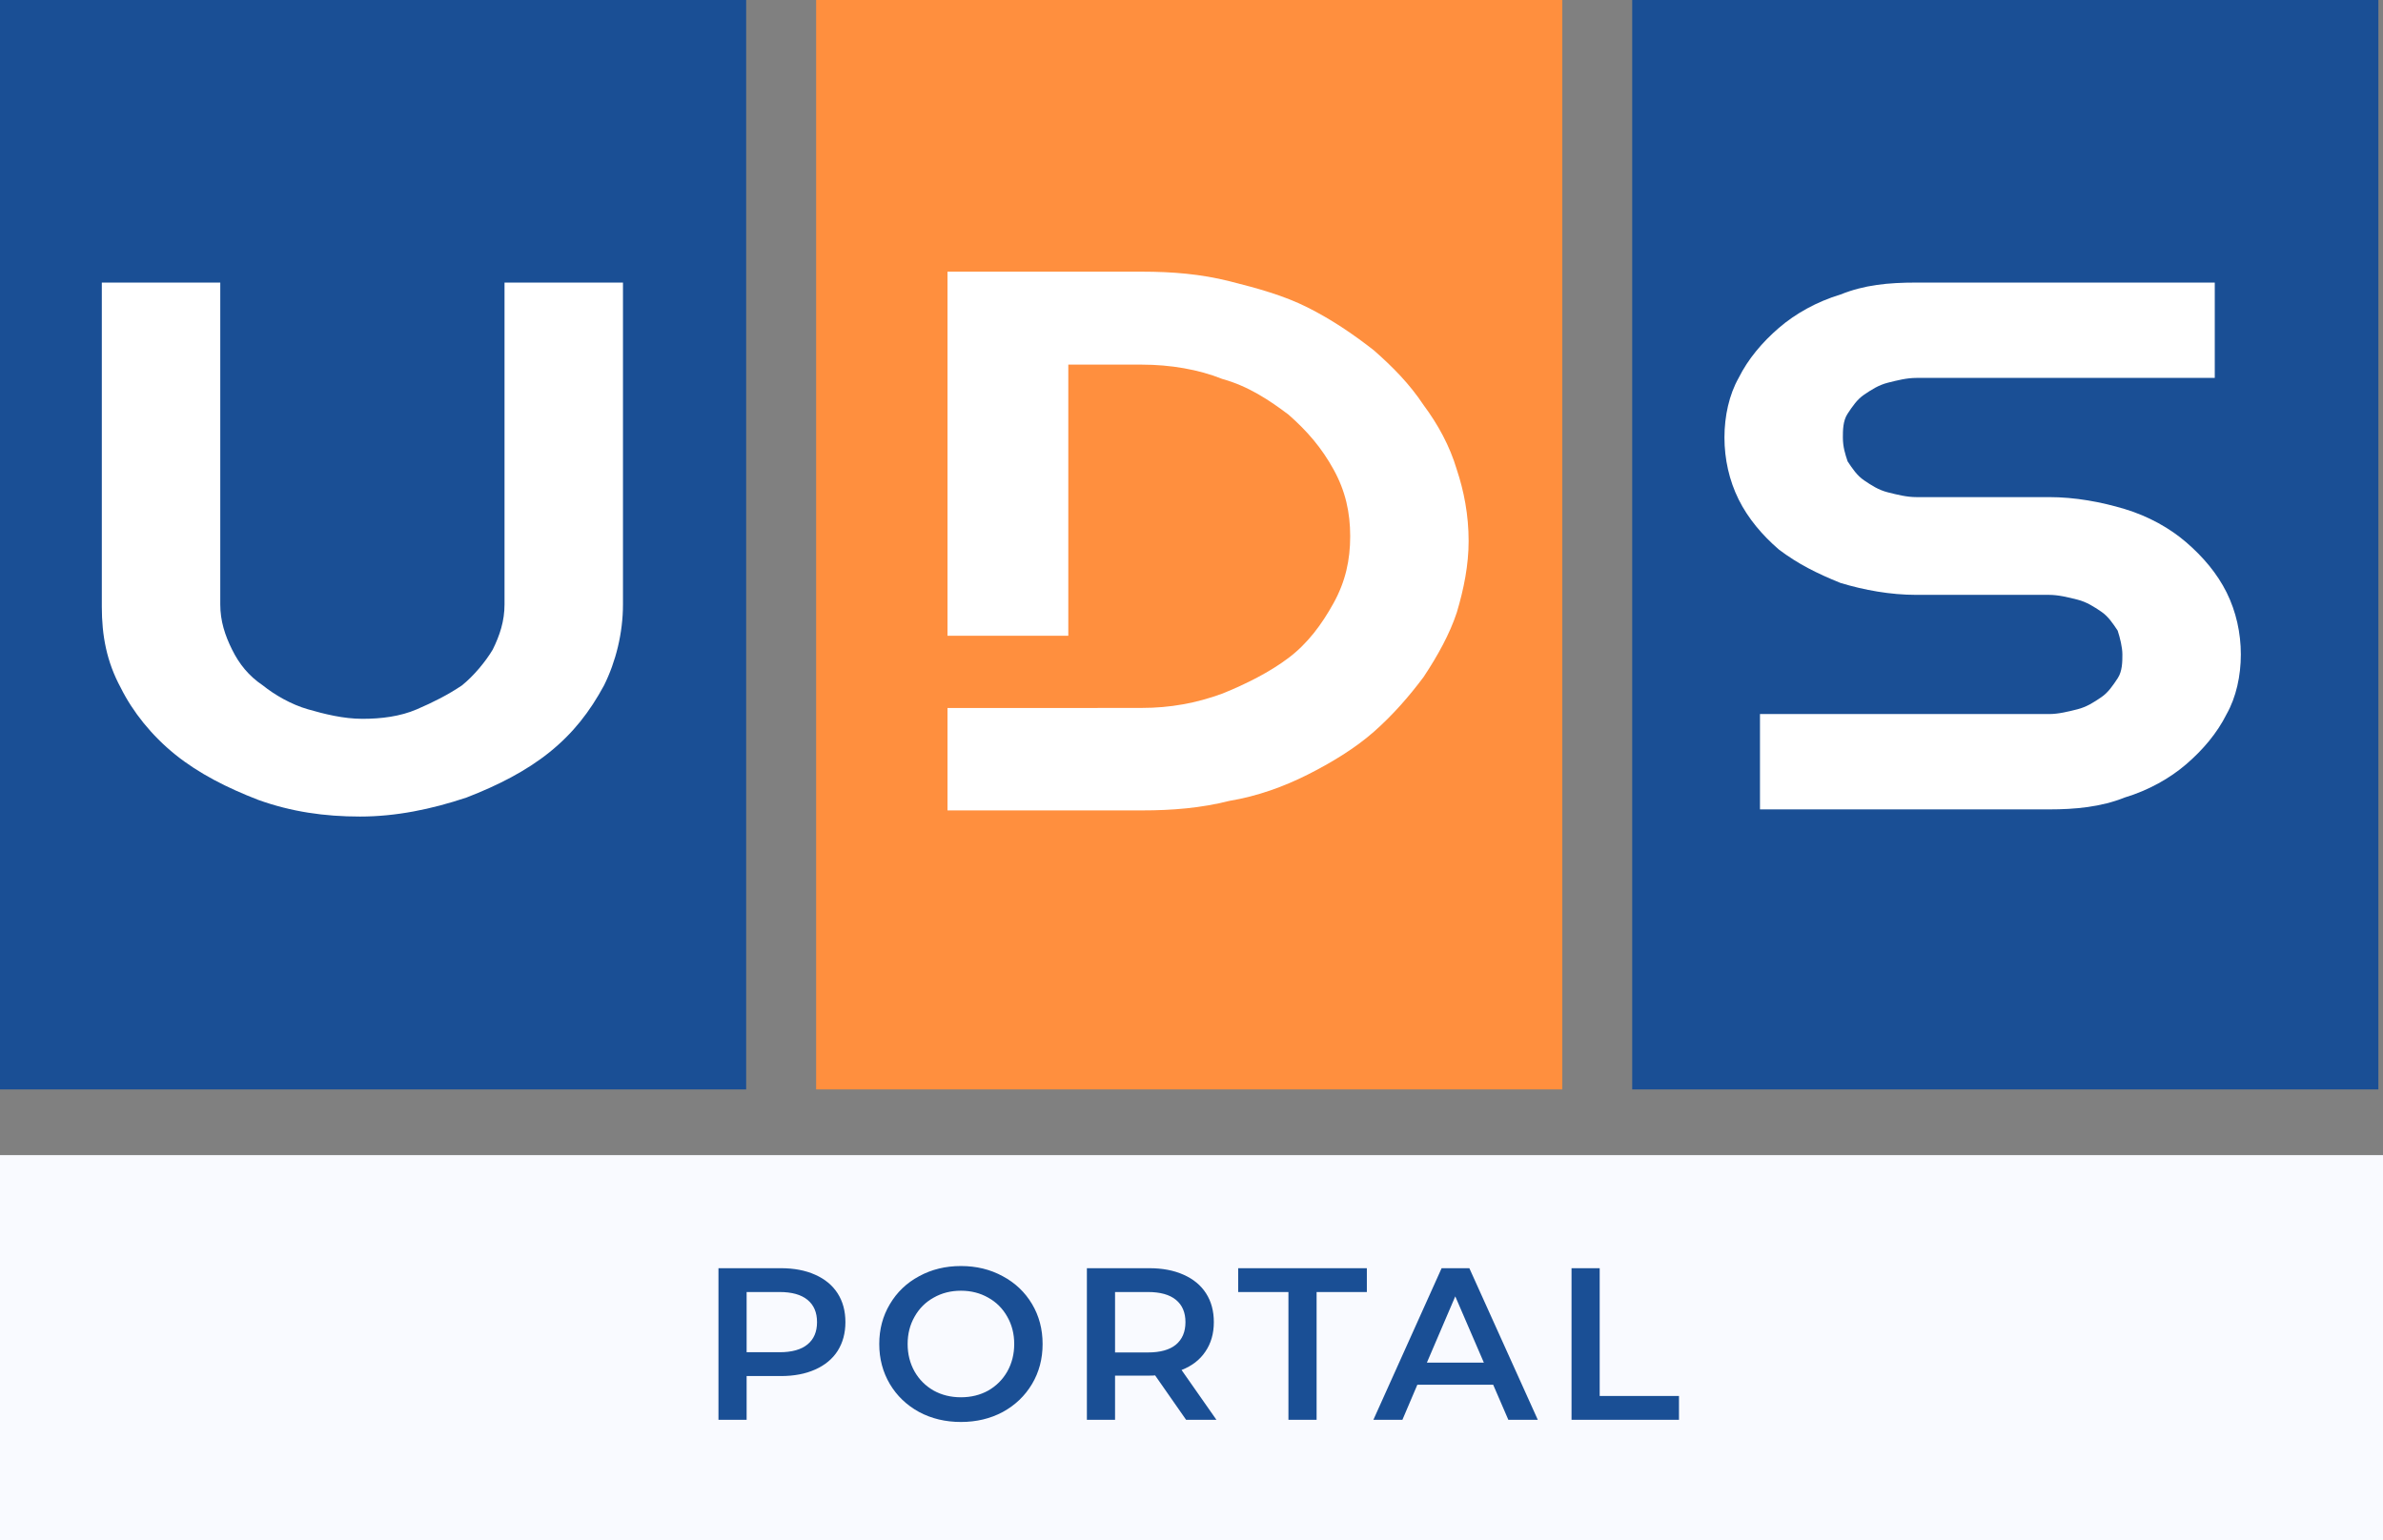 <svg width="99" height="64" viewBox="0 0 99 64" fill="none" xmlns="http://www.w3.org/2000/svg">
<rect x="0" y="0" width="99" height="64" fill="#808080" stroke="none"/>
<path fill-rule="evenodd" clip-rule="evenodd" d="M33.906 45.27H64.905V0H33.906V45.27Z" fill="#FF8F3E"/>
<path fill-rule="evenodd" clip-rule="evenodd" d="M0 45.27H30.999V0H0V45.27Z" fill="#1A4F95"/>
<path fill-rule="evenodd" clip-rule="evenodd" d="M67.809 45.27H98.808V0H67.809V45.27Z" fill="#1A4F95"/>
<path fill-rule="evenodd" clip-rule="evenodd" d="M14.957 33.931C13.481 33.931 12.103 33.733 10.726 33.238C9.446 32.743 8.265 32.148 7.281 31.356C6.297 30.563 5.51 29.573 5.018 28.582C4.427 27.493 4.23 26.403 4.23 25.214V11.742H9.151V25.115C9.151 25.809 9.348 26.403 9.643 26.997C9.938 27.592 10.332 28.087 10.922 28.483C11.414 28.879 12.103 29.276 12.792 29.474C13.481 29.672 14.268 29.87 15.056 29.87C15.843 29.87 16.63 29.771 17.319 29.474C18.008 29.177 18.598 28.879 19.189 28.483C19.681 28.087 20.173 27.493 20.468 26.997C20.763 26.403 20.96 25.809 20.96 25.115V11.742H25.881V25.115C25.881 26.304 25.585 27.493 25.093 28.483C24.503 29.573 23.814 30.464 22.83 31.257C21.846 32.049 20.665 32.644 19.386 33.139C17.909 33.634 16.433 33.931 14.957 33.931Z" fill="white"/>
<path d="M39.363 29.42V33.478V33.676H47.433C48.712 33.676 49.893 33.577 51.074 33.28C52.255 33.082 53.337 32.686 54.322 32.191C55.306 31.695 56.29 31.101 57.077 30.407C57.864 29.714 58.553 28.922 59.144 28.129C59.734 27.238 60.226 26.346 60.521 25.454C60.817 24.464 61.013 23.473 61.013 22.483C61.013 21.393 60.817 20.402 60.521 19.511C60.226 18.52 59.734 17.629 59.144 16.836C58.553 15.945 57.864 15.251 57.077 14.558C56.191 13.865 55.306 13.27 54.322 12.775C53.337 12.28 52.255 11.982 51.074 11.685C49.893 11.388 48.712 11.289 47.433 11.289H39.363V26.418H44.382V15.152H47.433C48.614 15.152 49.795 15.351 50.779 15.747C51.861 16.044 52.747 16.638 53.534 17.233C54.322 17.926 54.912 18.619 55.404 19.511C55.896 20.402 56.093 21.294 56.093 22.285C56.093 23.275 55.896 24.167 55.404 25.058C54.912 25.95 54.322 26.742 53.534 27.337C52.747 27.931 51.763 28.426 50.779 28.823C49.696 29.219 48.614 29.417 47.433 29.417L44.382 29.42H39.363Z" fill="white"/>
<path fill-rule="evenodd" clip-rule="evenodd" d="M73.117 33.634V29.672H85.123C85.516 29.672 85.91 29.573 86.304 29.474C86.697 29.375 86.993 29.177 87.288 28.978C87.583 28.78 87.78 28.483 87.977 28.186C88.173 27.889 88.173 27.493 88.173 27.195C88.173 26.898 88.075 26.502 87.977 26.205C87.78 25.908 87.583 25.61 87.288 25.412C86.993 25.214 86.697 25.016 86.304 24.917C85.91 24.818 85.516 24.719 85.123 24.719H79.612C78.529 24.719 77.447 24.521 76.463 24.224C75.479 23.827 74.691 23.431 73.904 22.837C73.215 22.242 72.625 21.549 72.231 20.756C71.838 19.964 71.641 19.073 71.641 18.181C71.641 17.29 71.838 16.398 72.231 15.704C72.625 14.912 73.215 14.219 73.904 13.624C74.593 13.03 75.479 12.535 76.463 12.238C77.447 11.841 78.431 11.742 79.612 11.742H92.011V15.704H79.612C79.218 15.704 78.825 15.804 78.431 15.903C78.037 16.002 77.742 16.2 77.447 16.398C77.152 16.596 76.955 16.893 76.758 17.19C76.561 17.488 76.561 17.884 76.561 18.181C76.561 18.577 76.659 18.874 76.758 19.172C76.955 19.469 77.152 19.766 77.447 19.964C77.742 20.162 78.037 20.36 78.431 20.459C78.825 20.558 79.218 20.657 79.612 20.657H85.123C86.205 20.657 87.288 20.856 88.272 21.153C89.256 21.45 90.142 21.945 90.831 22.54C91.519 23.134 92.11 23.827 92.504 24.62C92.897 25.412 93.094 26.304 93.094 27.195C93.094 28.087 92.897 28.978 92.504 29.672C92.11 30.464 91.519 31.158 90.831 31.752C90.142 32.346 89.256 32.842 88.272 33.139C87.288 33.535 86.205 33.634 85.123 33.634H73.117Z" fill="white"/>
<path fill-rule="evenodd" clip-rule="evenodd" d="M99 64V48H0V64H99Z" fill="#F9FAFF"/>
<path d="M32.44 52.699C32.986 52.699 33.46 52.789 33.862 52.969C34.27 53.149 34.582 53.407 34.798 53.743C35.014 54.079 35.122 54.478 35.122 54.94C35.122 55.396 35.014 55.795 34.798 56.137C34.582 56.473 34.27 56.731 33.862 56.911C33.46 57.091 32.986 57.181 32.44 57.181H31.018V58.999H29.848V52.699H32.44ZM32.386 56.191C32.896 56.191 33.283 56.083 33.547 55.867C33.811 55.651 33.943 55.342 33.943 54.94C33.943 54.538 33.811 54.229 33.547 54.013C33.283 53.797 32.896 53.689 32.386 53.689H31.018V56.191H32.386ZM39.921 59.089C39.279 59.089 38.7 58.951 38.184 58.675C37.668 58.393 37.263 58.006 36.969 57.514C36.675 57.016 36.528 56.461 36.528 55.849C36.528 55.237 36.675 54.685 36.969 54.193C37.263 53.695 37.668 53.308 38.184 53.032C38.7 52.75 39.279 52.609 39.921 52.609C40.563 52.609 41.142 52.75 41.658 53.032C42.174 53.308 42.579 53.692 42.873 54.184C43.167 54.676 43.314 55.231 43.314 55.849C43.314 56.467 43.167 57.022 42.873 57.514C42.579 58.006 42.174 58.393 41.658 58.675C41.142 58.951 40.563 59.089 39.921 59.089ZM39.921 58.063C40.341 58.063 40.719 57.97 41.055 57.784C41.391 57.592 41.655 57.328 41.847 56.992C42.039 56.65 42.135 56.269 42.135 55.849C42.135 55.429 42.039 55.051 41.847 54.715C41.655 54.373 41.391 54.109 41.055 53.923C40.719 53.731 40.341 53.635 39.921 53.635C39.501 53.635 39.123 53.731 38.787 53.923C38.451 54.109 38.187 54.373 37.995 54.715C37.803 55.051 37.707 55.429 37.707 55.849C37.707 56.269 37.803 56.65 37.995 56.992C38.187 57.328 38.451 57.592 38.787 57.784C39.123 57.97 39.501 58.063 39.921 58.063ZM49.276 58.999L47.989 57.154C47.935 57.16 47.854 57.163 47.746 57.163H46.324V58.999H45.154V52.699H47.746C48.292 52.699 48.766 52.789 49.168 52.969C49.576 53.149 49.888 53.407 50.104 53.743C50.32 54.079 50.428 54.478 50.428 54.94C50.428 55.414 50.311 55.822 50.077 56.164C49.849 56.506 49.519 56.761 49.087 56.929L50.536 58.999H49.276ZM49.249 54.94C49.249 54.538 49.117 54.229 48.853 54.013C48.589 53.797 48.202 53.689 47.692 53.689H46.324V56.2H47.692C48.202 56.2 48.589 56.092 48.853 55.876C49.117 55.654 49.249 55.342 49.249 54.94ZM53.527 53.689H51.439V52.699H56.785V53.689H54.697V58.999H53.527V53.689ZM62.033 57.541H58.883L58.262 58.999H57.056L59.891 52.699H61.043L63.887 58.999H62.663L62.033 57.541ZM61.646 56.623L60.458 53.869L59.279 56.623H61.646ZM65.288 52.699H66.458V58.009H69.752V58.999H65.288V52.699Z" fill="#1A4F95"/>
</svg>
